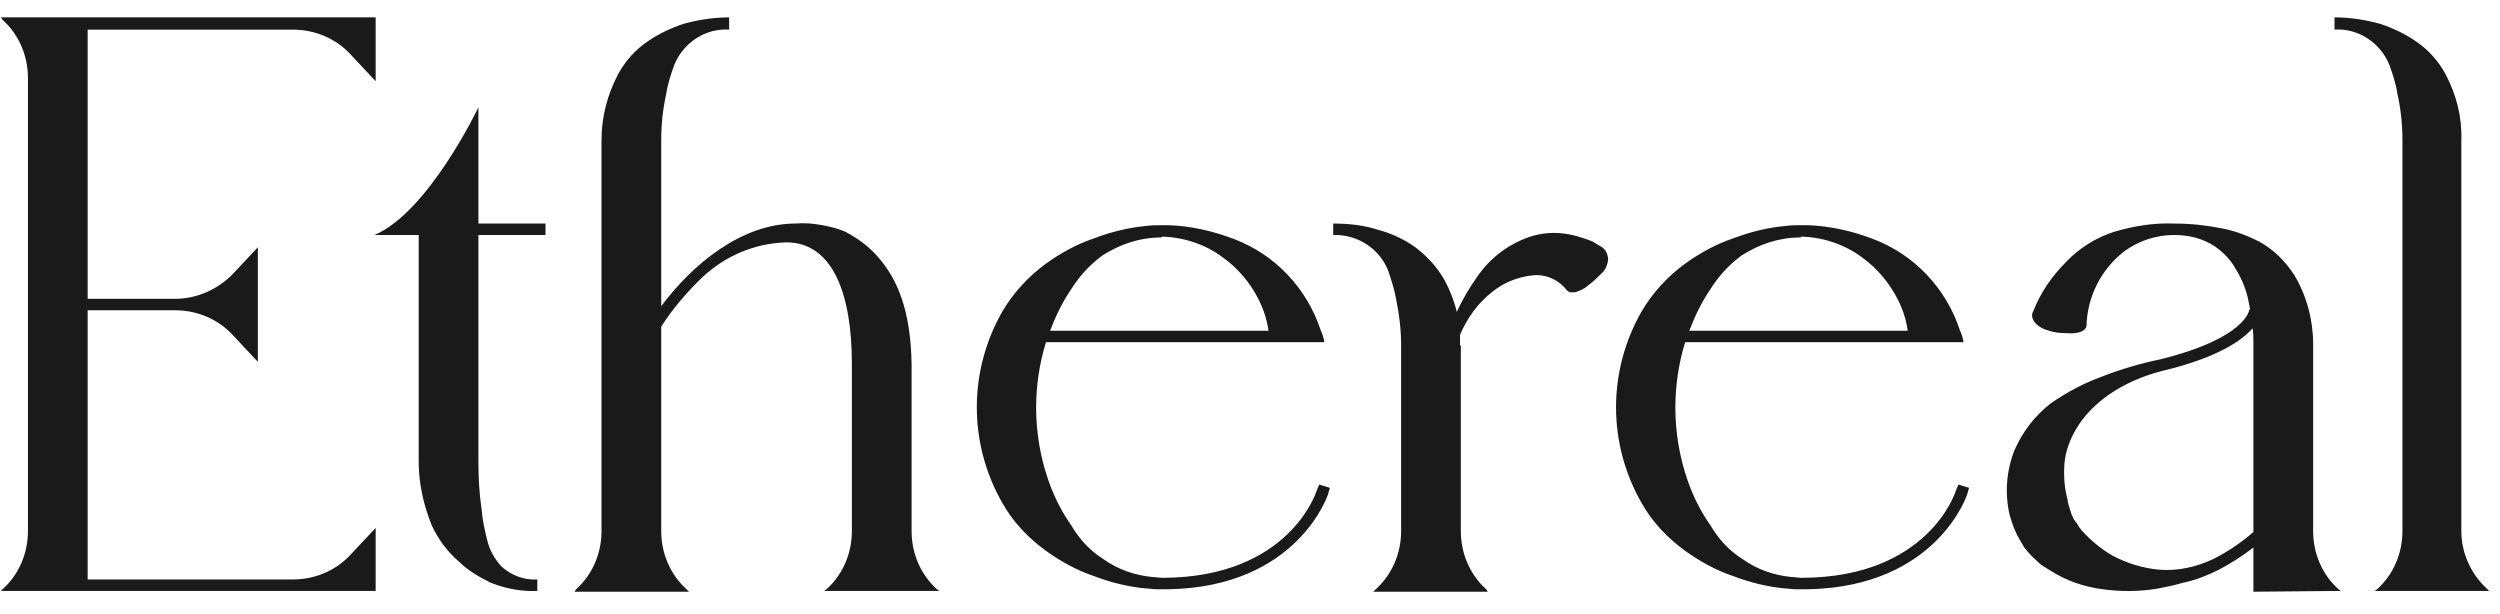 <svg width="110" height="27" viewBox="0 0 110 27" fill="none" xmlns="http://www.w3.org/2000/svg">
<path d="M12.893 25.496C13.865 25.496 14.801 25.1 15.449 24.38L16.529 23.228V26H0.041L0.113 25.928C0.833 25.28 1.229 24.344 1.229 23.372V3.428C1.229 2.456 0.833 1.52 0.113 0.872L0.041 0.764H16.529V3.572L15.449 2.42C14.801 1.7 13.865 1.304 12.893 1.304H3.857V13.148H7.709C8.681 13.148 9.617 12.716 10.265 12.032L11.345 10.88V15.92L10.265 14.768C9.617 14.048 8.681 13.652 7.709 13.652H3.857V25.496H12.893ZM24.002 10.34H21.05V20.312C21.05 20.996 21.086 21.716 21.194 22.436C21.23 22.904 21.338 23.372 21.446 23.804C21.554 24.236 21.77 24.596 22.058 24.92C22.49 25.316 23.066 25.532 23.642 25.496V26C22.922 26.036 22.238 25.892 21.59 25.64C21.086 25.388 20.582 25.1 20.186 24.704C19.682 24.272 19.286 23.732 18.998 23.12C18.638 22.22 18.422 21.284 18.422 20.312V10.34H16.478C18.854 9.332 21.05 4.724 21.05 4.724V9.836H24.002V10.34ZM41.226 25.928L41.334 26H36.258L36.366 25.928C37.086 25.28 37.482 24.344 37.482 23.372V15.992C37.482 12.968 36.654 10.664 34.602 10.664C33.234 10.7 31.938 11.24 30.93 12.176C30.246 12.824 29.598 13.58 29.094 14.372V23.372C29.094 24.344 29.49 25.28 30.21 25.928L30.318 26.036H25.278L25.35 25.928C26.07 25.28 26.466 24.344 26.466 23.372V6.164C26.466 5.156 26.718 4.184 27.186 3.284C27.51 2.672 27.978 2.168 28.518 1.808C28.986 1.484 29.526 1.232 30.066 1.052C30.714 0.872 31.398 0.764 32.082 0.764V1.304C31.038 1.232 30.066 1.88 29.67 2.852C29.526 3.248 29.382 3.68 29.31 4.148C29.166 4.796 29.094 5.48 29.094 6.164V13.472C30.462 11.636 32.622 9.836 34.998 9.836C35.394 9.8 35.79 9.836 36.186 9.908C36.546 9.98 36.87 10.052 37.194 10.196C37.734 10.484 38.238 10.844 38.634 11.312C39.462 12.248 40.074 13.616 40.11 16.028V23.372C40.11 24.344 40.506 25.28 41.226 25.928ZM58.047 21.32L58.514 21.464L58.443 21.716C58.443 21.752 57.111 25.82 51.422 25.928H51.206C51.206 25.928 50.919 25.928 50.883 25.928C50.739 25.928 50.559 25.892 50.414 25.892C49.658 25.82 48.903 25.64 48.147 25.352C47.391 25.1 46.67 24.704 46.023 24.236C45.23 23.66 44.583 22.976 44.114 22.148C42.602 19.52 42.602 16.316 44.114 13.688C44.583 12.896 45.23 12.176 46.023 11.6C46.67 11.132 47.391 10.736 48.147 10.484C48.903 10.196 49.658 10.016 50.414 9.944C50.666 9.908 50.919 9.908 51.17 9.908H51.422C52.395 9.944 53.367 10.16 54.303 10.52C56.102 11.204 57.507 12.68 58.118 14.552C58.191 14.696 58.227 14.84 58.263 14.984C58.263 15.02 58.263 15.02 58.263 15.056H46.023C45.734 15.992 45.59 16.964 45.59 17.936C45.59 19.016 45.77 20.096 46.13 21.14C46.383 21.86 46.706 22.508 47.139 23.12C47.498 23.732 47.967 24.236 48.542 24.596C49.191 25.064 49.947 25.316 50.703 25.388C50.846 25.388 50.99 25.424 51.17 25.424H51.206C56.678 25.388 57.903 21.716 57.938 21.572L58.047 21.32ZM47.139 12.716C46.742 13.292 46.455 13.904 46.203 14.552H55.815C55.742 14.048 55.599 13.616 55.383 13.184C55.023 12.464 54.483 11.816 53.834 11.348C53.078 10.772 52.142 10.448 51.17 10.412H51.135L51.099 10.448C50.163 10.448 49.298 10.736 48.507 11.24C47.967 11.636 47.498 12.14 47.139 12.716ZM70.721 11.204C70.721 11.24 70.757 11.312 70.757 11.348C70.757 11.564 70.685 11.78 70.541 11.96C70.325 12.176 70.109 12.392 69.857 12.572C69.713 12.716 69.497 12.788 69.317 12.86H69.281C69.209 12.86 69.137 12.86 69.065 12.86C69.029 12.824 68.993 12.824 68.957 12.788C68.633 12.356 68.129 12.104 67.589 12.104C66.905 12.14 66.221 12.392 65.681 12.824C65.033 13.328 64.565 13.976 64.241 14.732C64.241 14.876 64.241 15.056 64.241 15.2H64.277V23.372C64.277 24.344 64.673 25.28 65.393 25.928L65.465 26.036H60.425L60.533 25.928C61.253 25.28 61.649 24.344 61.649 23.372V15.2C61.649 14.552 61.577 13.868 61.433 13.184C61.361 12.752 61.217 12.32 61.073 11.888C60.677 10.916 59.705 10.304 58.661 10.34V9.836C59.345 9.836 60.029 9.908 60.677 10.124C61.217 10.268 61.757 10.52 62.225 10.844C62.765 11.24 63.233 11.744 63.557 12.32C63.809 12.788 63.989 13.256 64.097 13.724C64.349 13.184 64.637 12.68 64.997 12.176C65.537 11.384 66.329 10.772 67.229 10.448C68.021 10.16 68.885 10.196 69.677 10.484C69.821 10.52 69.965 10.592 70.073 10.628L70.433 10.844C70.577 10.916 70.685 11.06 70.721 11.204ZM86.171 21.32L86.639 21.464L86.567 21.716C86.567 21.752 85.236 25.82 79.547 25.928H79.332C79.332 25.928 79.043 25.928 79.007 25.928C78.864 25.928 78.683 25.892 78.54 25.892C77.784 25.82 77.028 25.64 76.272 25.352C75.516 25.1 74.796 24.704 74.147 24.236C73.356 23.66 72.707 22.976 72.24 22.148C70.728 19.52 70.728 16.316 72.24 13.688C72.707 12.896 73.356 12.176 74.147 11.6C74.796 11.132 75.516 10.736 76.272 10.484C77.028 10.196 77.784 10.016 78.54 9.944C78.791 9.908 79.043 9.908 79.296 9.908H79.547C80.519 9.944 81.492 10.16 82.427 10.52C84.228 11.204 85.632 12.68 86.243 14.552C86.316 14.696 86.352 14.84 86.388 14.984C86.388 15.02 86.388 15.02 86.388 15.056H74.147C73.859 15.992 73.716 16.964 73.716 17.936C73.716 19.016 73.895 20.096 74.255 21.14C74.507 21.86 74.832 22.508 75.263 23.12C75.624 23.732 76.091 24.236 76.668 24.596C77.316 25.064 78.072 25.316 78.828 25.388C78.972 25.388 79.115 25.424 79.296 25.424H79.332C84.803 25.388 86.028 21.716 86.064 21.572L86.171 21.32ZM75.263 12.716C74.868 13.292 74.579 13.904 74.328 14.552H83.939C83.868 14.048 83.724 13.616 83.507 13.184C83.147 12.464 82.608 11.816 81.96 11.348C81.204 10.772 80.267 10.448 79.296 10.412H79.26L79.224 10.448C78.287 10.448 77.424 10.736 76.632 11.24C76.091 11.636 75.624 12.14 75.263 12.716ZM103.002 26L99.15 26.036V24.092C98.682 24.452 98.178 24.776 97.638 25.064C97.134 25.316 96.594 25.532 96.054 25.64C95.694 25.748 95.334 25.82 94.974 25.892C94.146 26.036 93.318 26.036 92.526 25.928C91.662 25.82 90.87 25.532 90.15 25.064L89.862 24.884C89.754 24.812 89.682 24.74 89.574 24.632C89.394 24.488 89.214 24.272 89.07 24.092C88.926 23.84 88.782 23.624 88.674 23.372C88.566 23.12 88.494 22.904 88.422 22.652C88.206 21.716 88.278 20.708 88.638 19.808C88.998 18.98 89.538 18.296 90.222 17.756C90.942 17.252 91.698 16.856 92.49 16.568C93.318 16.244 94.182 15.992 95.046 15.812C98.826 14.876 98.97 13.652 98.97 13.616H99.006C98.97 13.436 98.934 13.256 98.898 13.076C98.79 12.644 98.61 12.212 98.358 11.816C98.142 11.42 97.818 11.096 97.458 10.844C96.918 10.484 96.306 10.34 95.658 10.34C94.866 10.34 94.11 10.592 93.462 11.06C92.454 11.852 91.842 13.04 91.806 14.336C91.77 14.588 91.41 14.696 90.942 14.66C90.618 14.66 90.33 14.624 90.042 14.516C89.574 14.372 89.286 13.976 89.466 13.688C89.79 12.86 90.294 12.14 90.906 11.528C91.482 10.916 92.238 10.448 93.03 10.196C93.894 9.944 94.758 9.8 95.658 9.836C96.378 9.836 97.062 9.908 97.782 10.052C98.358 10.16 98.898 10.376 99.402 10.628C100.05 10.988 100.554 11.492 100.95 12.104C101.49 13.004 101.778 14.084 101.778 15.128V23.372C101.778 24.344 102.174 25.28 102.894 25.928L103.002 26ZM97.386 24.596C98.034 24.272 98.61 23.876 99.15 23.408V15.128C99.15 14.876 99.15 14.66 99.114 14.444C98.646 14.984 97.566 15.74 95.154 16.316C93.318 16.784 92.022 17.756 91.374 18.836C91.086 19.304 90.87 19.88 90.834 20.42C90.798 20.96 90.834 21.5 90.978 22.004C90.978 22.148 91.05 22.292 91.086 22.436C91.122 22.508 91.122 22.616 91.194 22.724C91.23 22.832 91.302 22.94 91.374 23.012L91.482 23.192L91.59 23.336C91.986 23.768 92.454 24.164 92.958 24.452C93.57 24.776 94.254 24.992 94.974 25.064C95.802 25.136 96.63 24.956 97.386 24.596ZM105.707 23.372V6.164C105.707 5.48 105.635 4.796 105.491 4.148C105.419 3.68 105.275 3.248 105.131 2.852C104.735 1.88 103.763 1.232 102.719 1.304V0.764C103.403 0.764 104.087 0.872 104.735 1.052C105.275 1.232 105.815 1.484 106.283 1.808C106.823 2.168 107.291 2.672 107.615 3.284C108.083 4.184 108.335 5.156 108.299 6.164V23.372C108.299 24.344 108.731 25.28 109.451 25.928L109.523 26H104.483L104.591 25.928C105.311 25.28 105.707 24.344 105.707 23.372Z" fill="#1A1A1A"/>
</svg>
